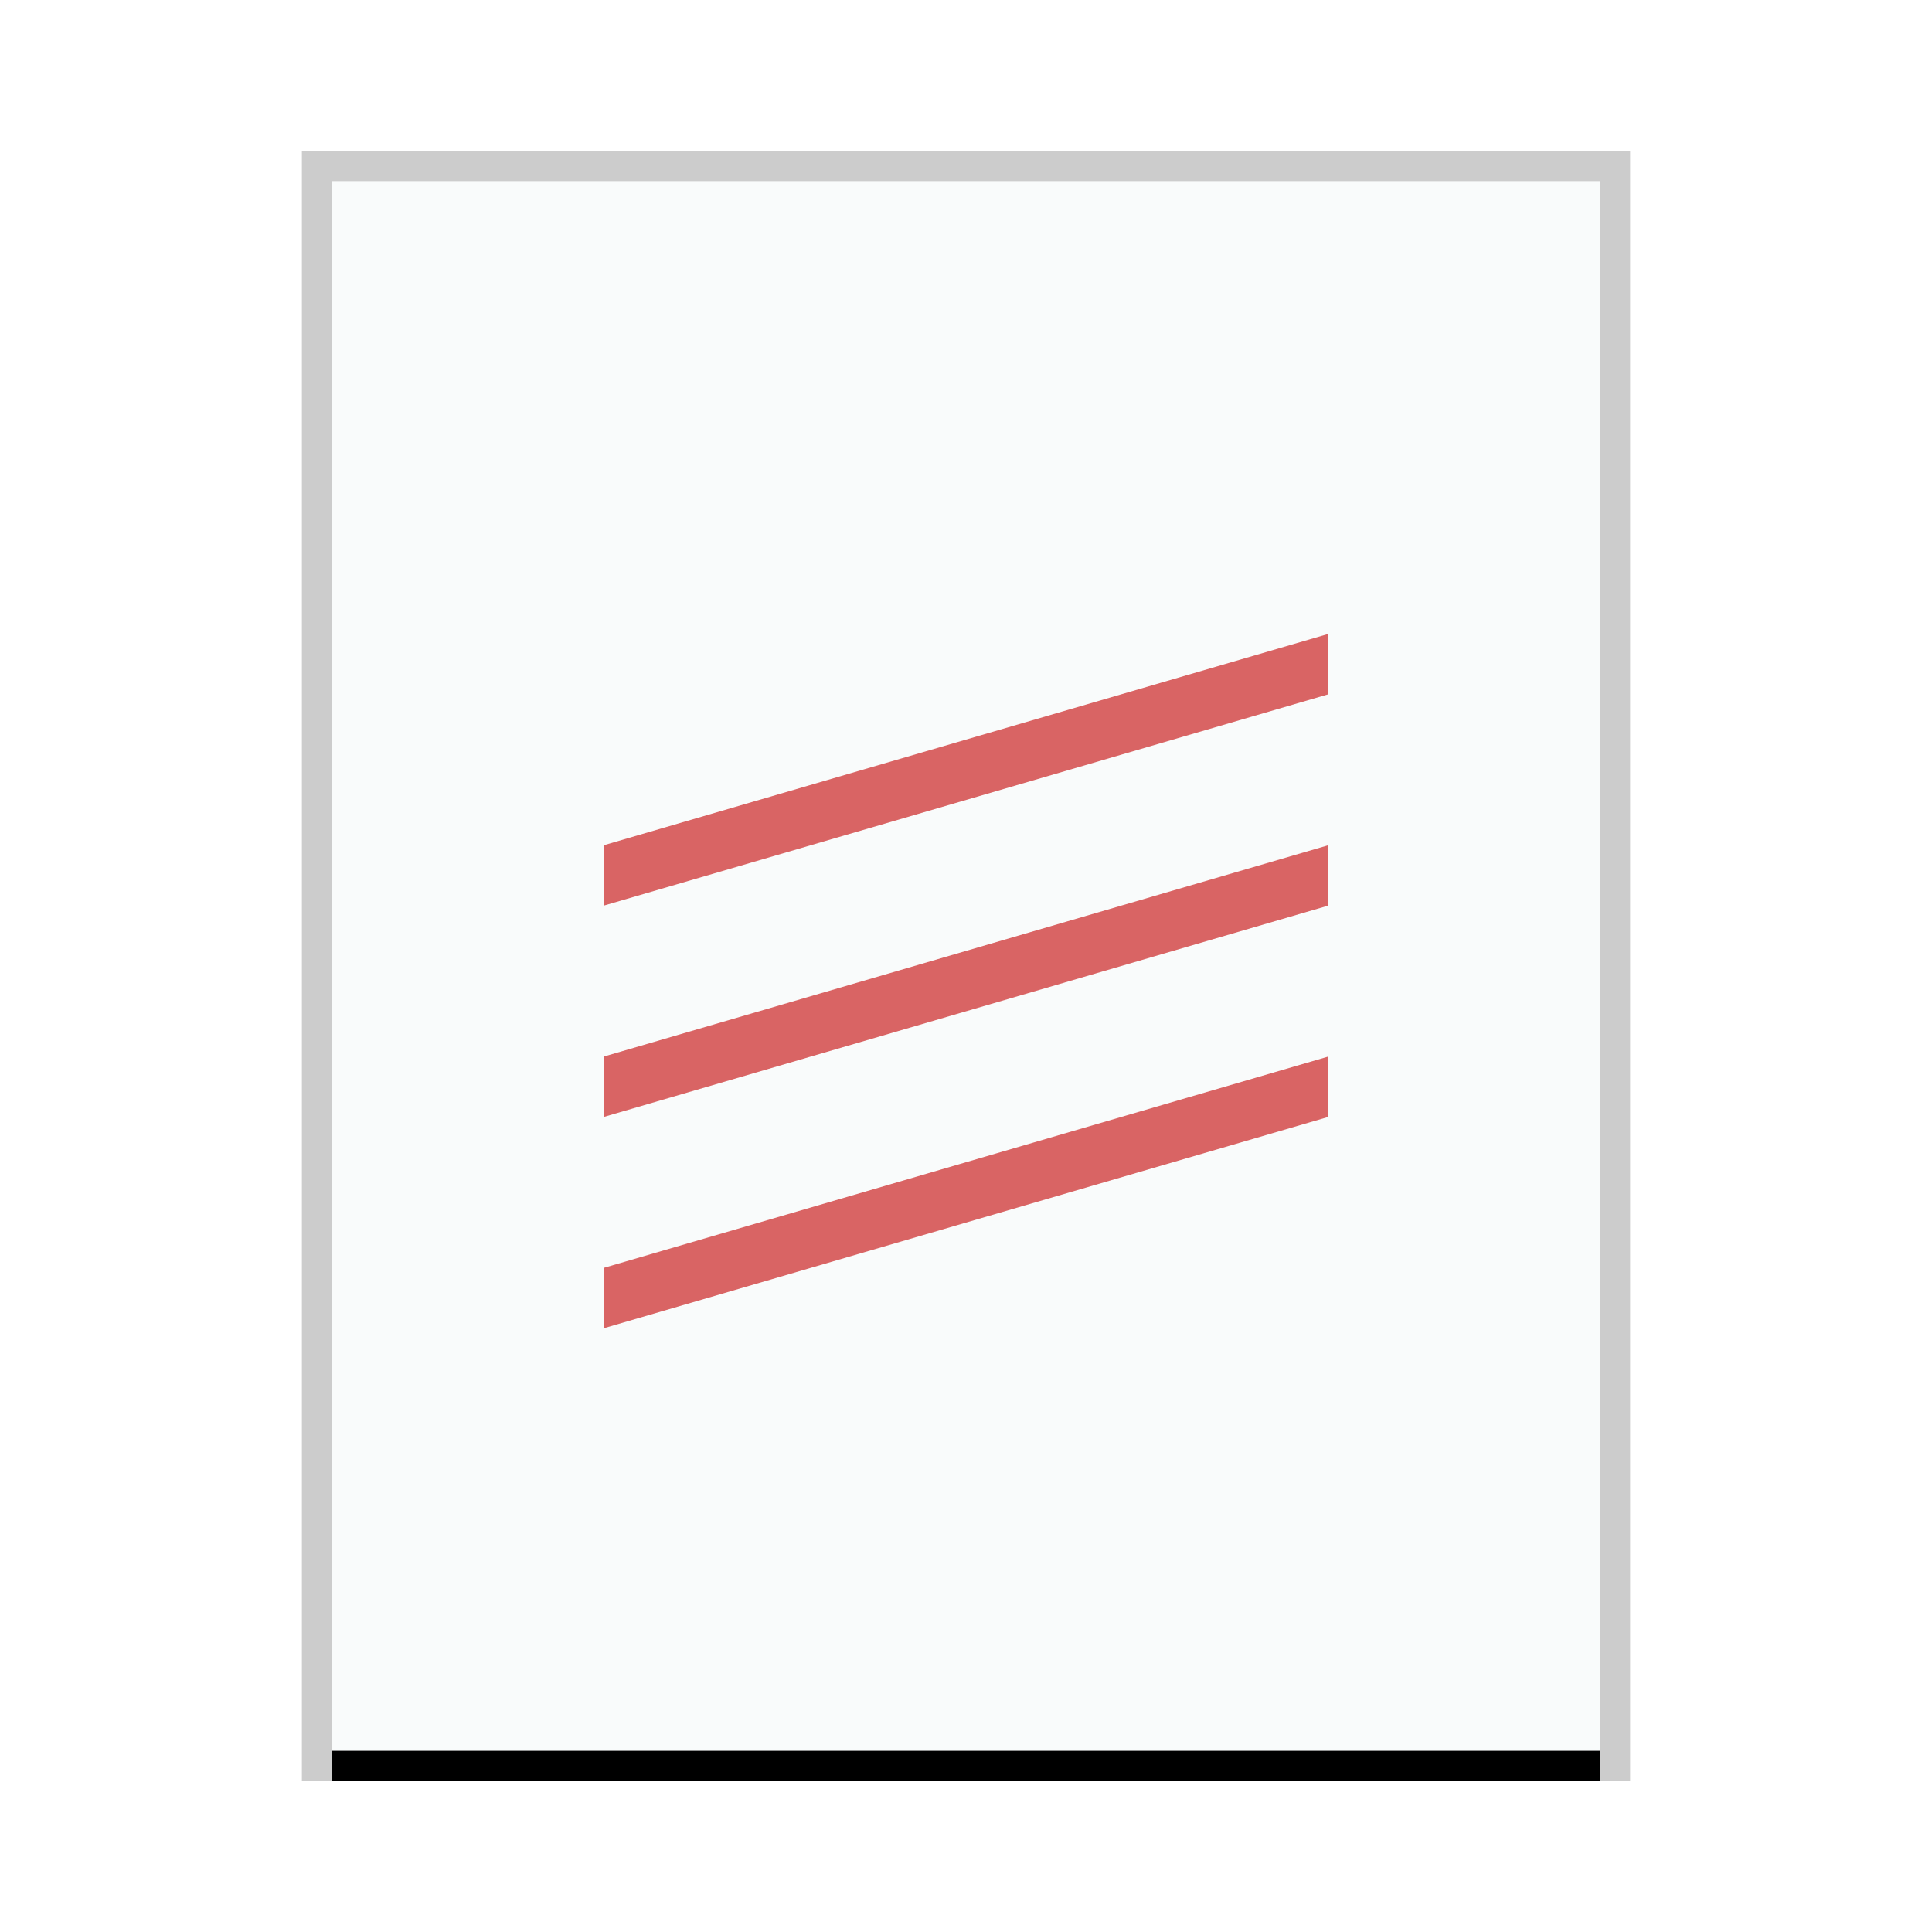 <svg xmlns="http://www.w3.org/2000/svg" xmlns:xlink="http://www.w3.org/1999/xlink" width="64" height="64" viewBox="0 0 64 64">
  <defs>
    <rect id="text-x-scala-b" width="42" height="52" x="0" y="0"/>
    <filter id="text-x-scala-a" width="109.5%" height="107.7%" x="-4.8%" y="-1.9%" filterUnits="objectBoundingBox">
      <feOffset dy="1" in="SourceAlpha" result="shadowOffsetOuter1"/>
      <feGaussianBlur in="shadowOffsetOuter1" result="shadowBlurOuter1" stdDeviation=".5"/>
      <feColorMatrix in="shadowBlurOuter1" values="0 0 0 0 0   0 0 0 0 0   0 0 0 0 0  0 0 0 0.2 0"/>
    </filter>
  </defs>
  <g fill="none" fill-rule="evenodd">
    <g transform="translate(11 6)">
      <use fill="#000" filter="url(#text-x-scala-a)" xlink:href="#text-x-scala-b"/>
      <use fill="#F9FBFB" xlink:href="#text-x-scala-b"/>
      <path fill="#000" fill-opacity=".2" fill-rule="nonzero" d="M43,-1 L-1,-1 L-1,53 L43,53 L43,-1 Z M42,0 L42,52 L0,52 L0,0 L42,0 Z"/>
    </g>
    <path fill="#D96464" d="M44,35 L44,37 L20,44 L20,42 L44,35 Z M44,28 L44,30 L20,37 L20,35 L44,28 Z M44,21 L44,23 L20,30 L20,28 L44,21 Z"/>
  </g>
</svg>
